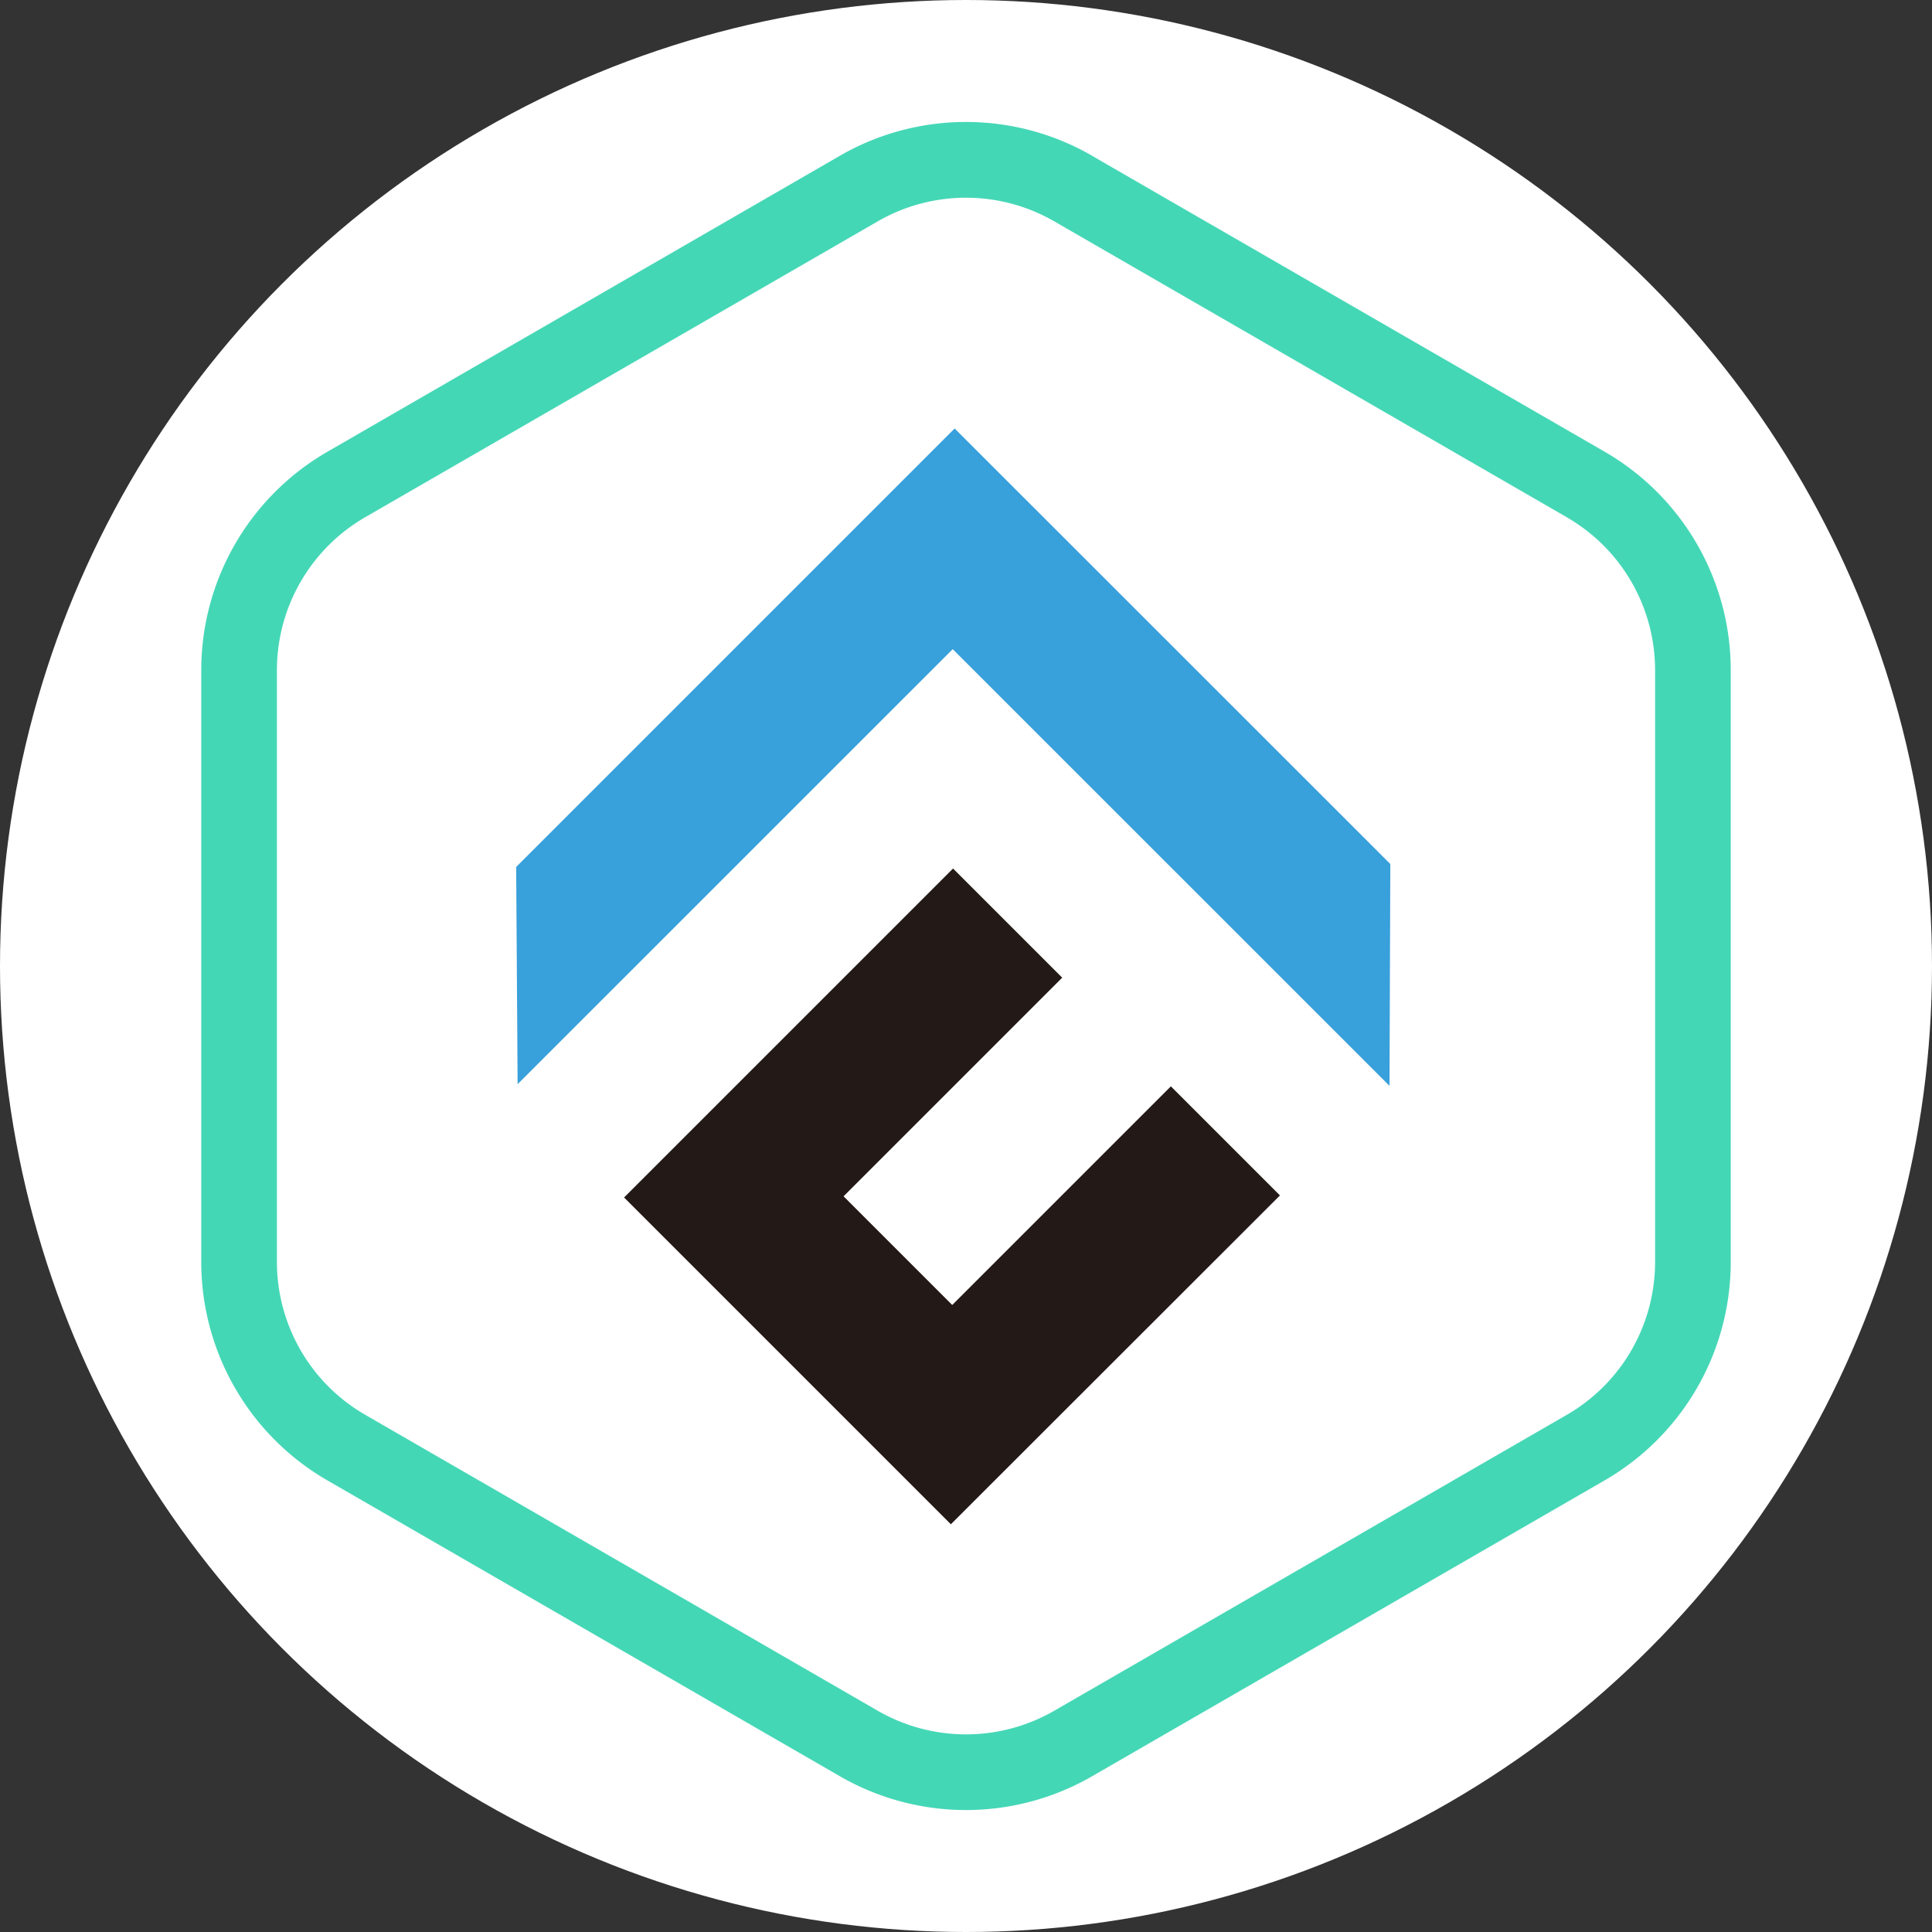 <svg width="24" height="24" viewBox="0 0 24 24" fill="none" xmlns="http://www.w3.org/2000/svg"><rect x="0" y="0" width="24" height="24" fill="#333333" stroke="none"/><circle cx="12" cy="12" r="12" fill="#fff"/><path fill-rule="evenodd" clip-rule="evenodd" d="M19.463 6.425L13.097 2.75a2.194 2.194 0 0 0-2.194 0L4.537 6.425a2.194 2.194 0 0 0-1.097 1.9v7.35c0 .784.418 1.509 1.097 1.9l6.366 3.676a2.194 2.194 0 0 0 2.194 0l6.366-3.675a2.194 2.194 0 0 0 1.097-1.9v-7.35c0-.785-.418-1.509-1.097-1.9zm-5.896-4.49a3.134 3.134 0 0 0-3.134 0L4.067 5.612A3.134 3.134 0 0 0 2.5 8.325v7.35c0 1.12.597 2.155 1.567 2.715l6.366 3.675c.97.56 2.164.56 3.134 0l6.366-3.675a3.134 3.134 0 0 0 1.567-2.714v-7.35c0-1.12-.597-2.155-1.567-2.715l-6.366-3.675z" fill="#44D7B6"/><path fill-rule="evenodd" clip-rule="evenodd" d="M7.752 14.875l4.06 4.06L15.9 14.85l-1.355-1.355-2.716 2.716-1.35-1.35 2.716-2.716-1.356-1.356-4.086 4.086z" fill="#231916"/><path fill-rule="evenodd" clip-rule="evenodd" d="M11.86 5.322L6.412 10.77l.018 2.698 5.405-5.404 5.426 5.425.01-2.756-5.412-5.41z" fill="#38A0DA"/></svg>